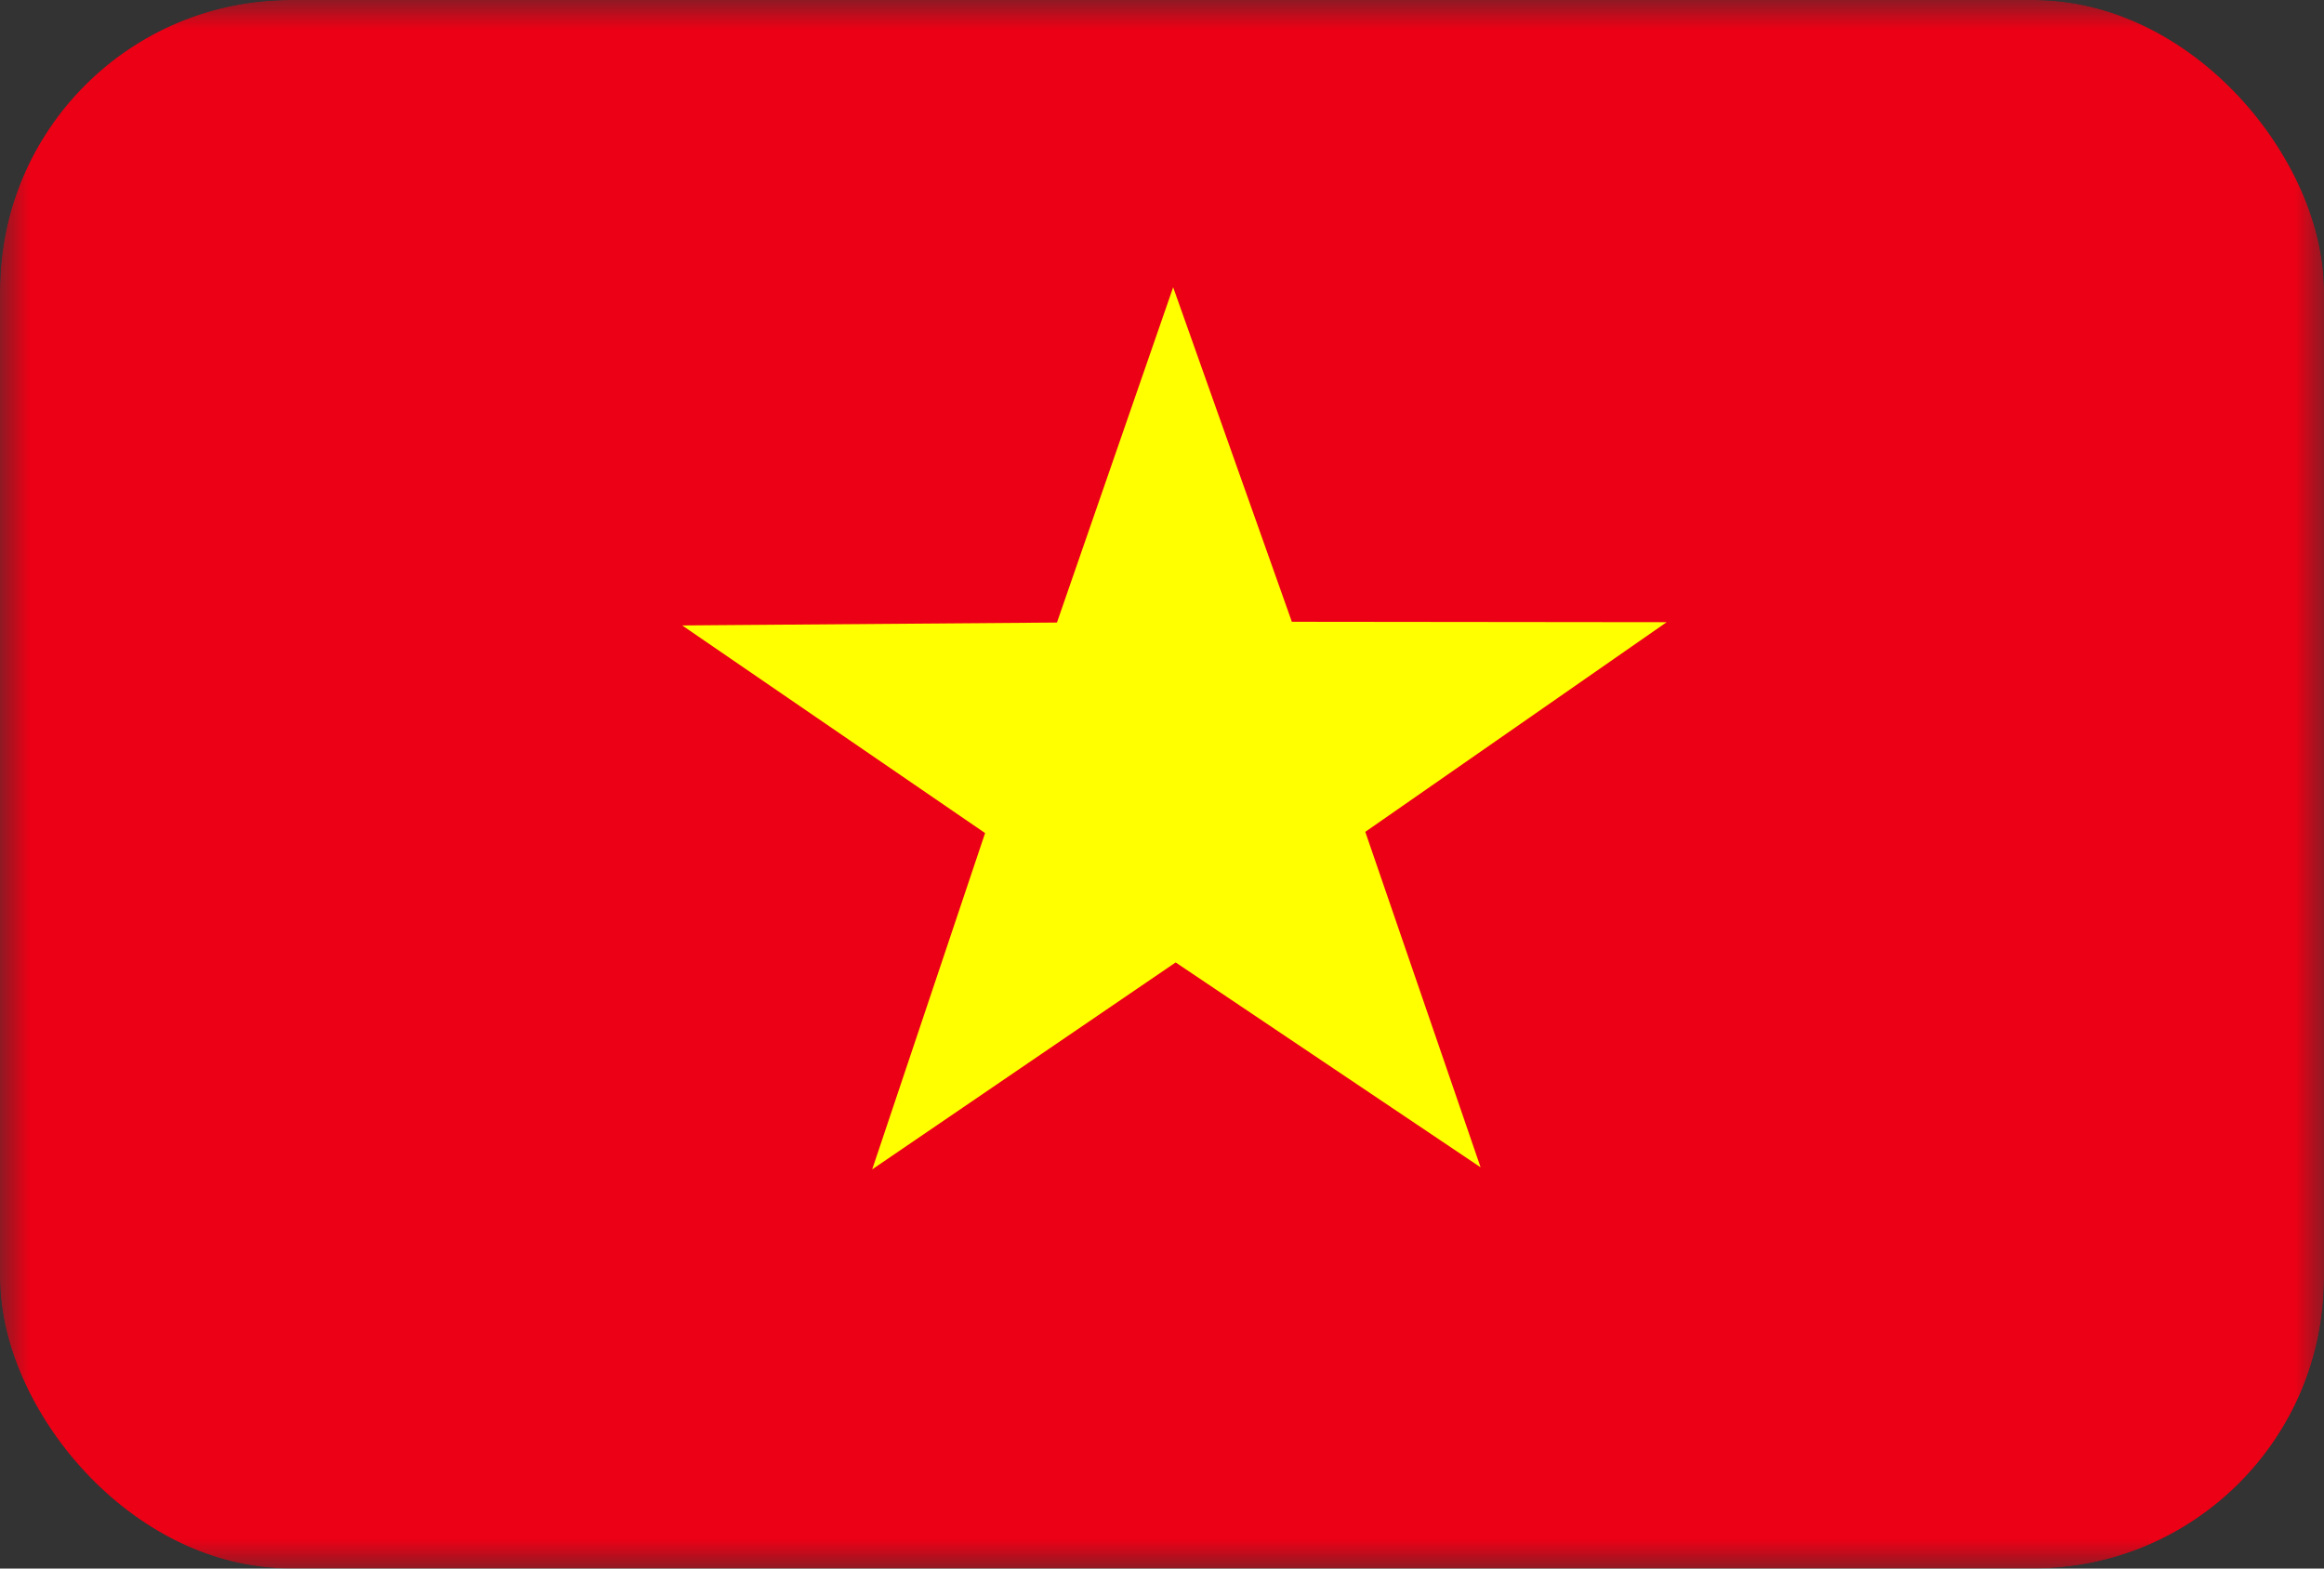 <svg width="40" height="27" viewBox="0 0 40 27" fill="none" xmlns="http://www.w3.org/2000/svg">
    <rect x="0" y="0" width="40" height="27" fill="#333333" stroke="none"/>
    <g clip-path="url(#clip0_2004_2007)">
        <mask id="mask0_2004_2007" style="mask-type:luminance" maskUnits="userSpaceOnUse" x="0"
            y="0" width="41" height="27">
            <path d="M0 0H40V27H0V0Z" fill="white" />
        </mask>
        <g mask="url(#mask0_2004_2007)">
            <path fill-rule="evenodd" clip-rule="evenodd" d="M-2.5 0H42.5V27H-2.5V0Z"
                fill="#EC0015" />
            <path fill-rule="evenodd" clip-rule="evenodd"
                d="M25.484 20.094L20.235 16.567L15.012 20.129L16.955 14.34L11.742 10.766L18.192 10.716L20.192 4.945L22.235 10.703L28.686 10.71L23.499 14.319L25.484 20.095L25.484 20.094Z"
                fill="#FFFF00" />
        </g>
    </g>
    <defs>
        <clipPath id="clip0_2004_2007">
            <rect width="40" height="27" rx="5" fill="white" />
        </clipPath>
    </defs>
</svg>
    